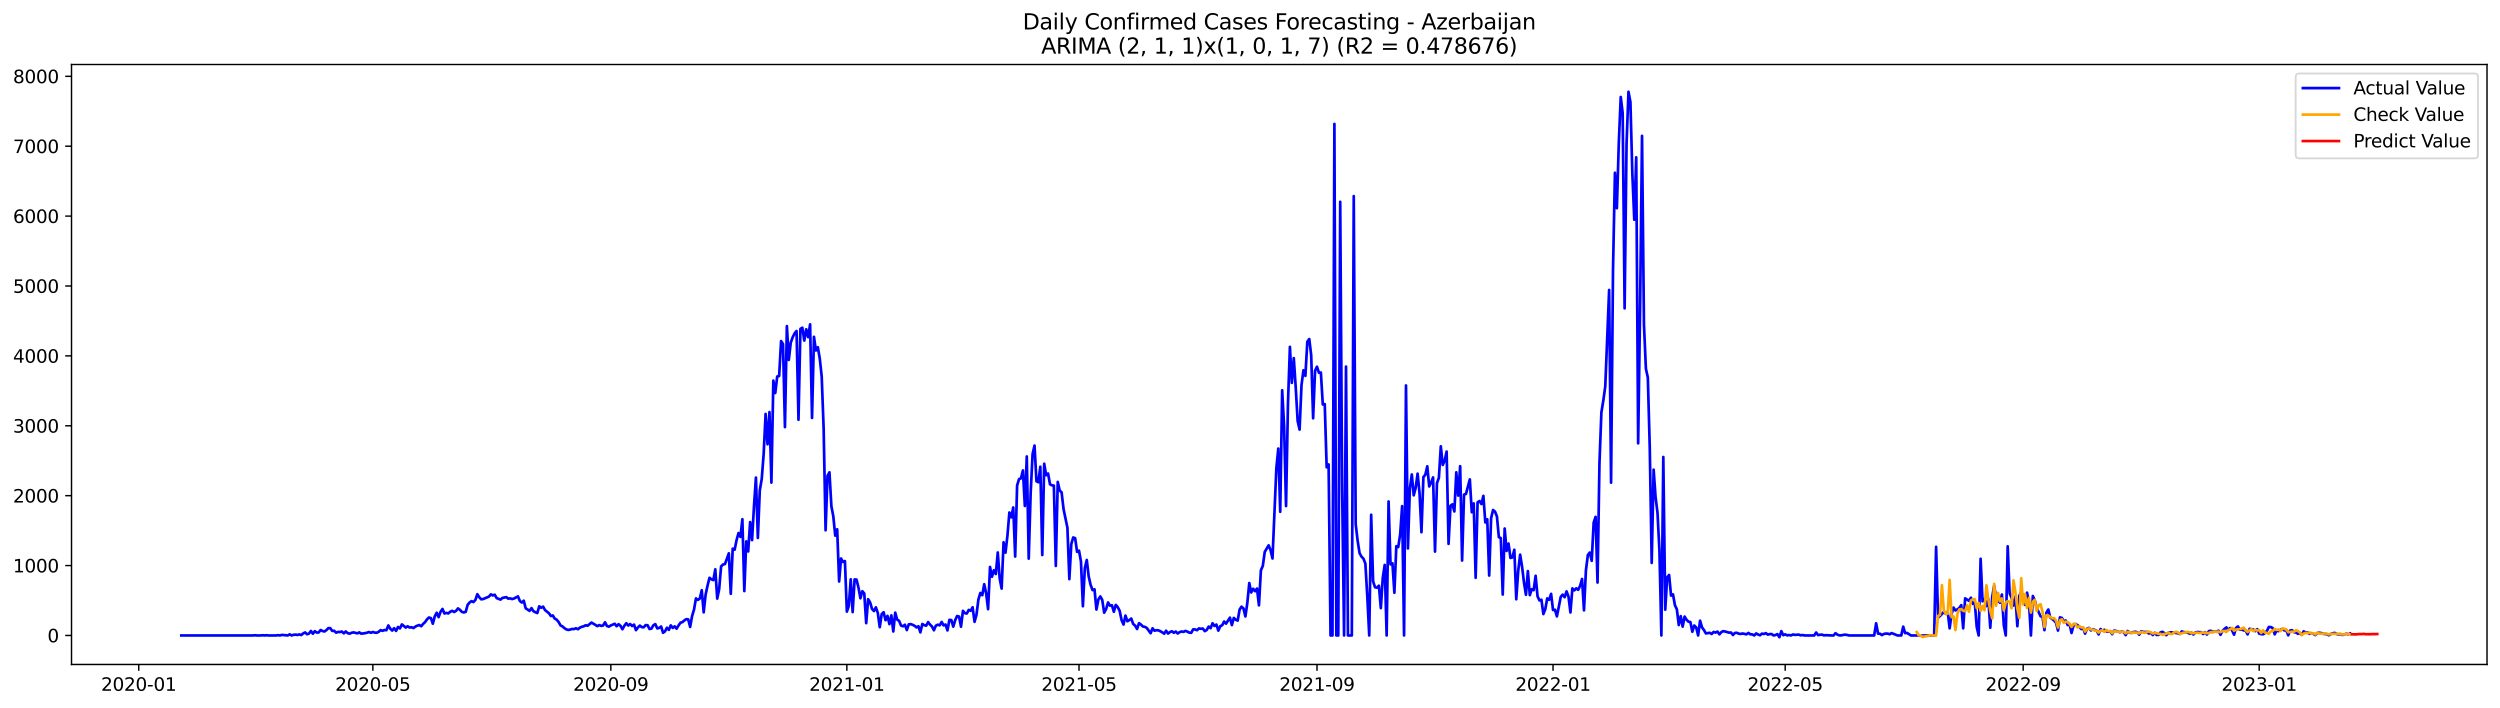 <?xml version="1.0" encoding="utf-8" standalone="no"?>
<!DOCTYPE svg PUBLIC "-//W3C//DTD SVG 1.1//EN"
  "http://www.w3.org/Graphics/SVG/1.1/DTD/svg11.dtd">
<svg xmlns:xlink="http://www.w3.org/1999/xlink" width="1386.05pt" height="392.274pt" viewBox="0 0 1386.05 392.274" xmlns="http://www.w3.org/2000/svg" version="1.1">
 <defs>
  <style type="text/css">*{stroke-linejoin: round; stroke-linecap: butt}</style>
 </defs>
 <g id="figure_1">
  <g id="patch_1">
   <path d="M 0 392.274 
L 1386.05 392.274 
L 1386.05 0 
L 0 0 
z
" style="fill: #ffffff"/>
  </g>
  <g id="axes_1">
   <g id="patch_2">
    <path d="M 39.65 368.396 
L 1378.85 368.396 
L 1378.85 35.755 
L 39.65 35.755 
z
" style="fill: #ffffff"/>
   </g>
   <g id="matplotlib.axis_1">
    <g id="xtick_1">
     <g id="line2d_1">
      <defs>
       <path id="m4fa75f2d1b" d="M 0 0 
L 0 3.5 
" style="stroke: #000000; stroke-width: 0.8"/>
      </defs>
      <g>
       <use xlink:href="#m4fa75f2d1b" x="76.924" y="368.396" style="stroke: #000000; stroke-width: 0.8"/>
      </g>
     </g>
     <g id="text_1">
      <!-- 2020-01 -->
      <g transform="translate(56.033 382.994)scale(0.1 -0.1)">
       <defs>
        <path id="DejaVuSans-32" d="M 1228 531 
L 3431 531 
L 3431 0 
L 469 0 
L 469 531 
Q 828 903 1448 1529 
Q 2069 2156 2228 2338 
Q 2531 2678 2651 2914 
Q 2772 3150 2772 3378 
Q 2772 3750 2511 3984 
Q 2250 4219 1831 4219 
Q 1534 4219 1204 4116 
Q 875 4013 500 3803 
L 500 4441 
Q 881 4594 1212 4672 
Q 1544 4750 1819 4750 
Q 2544 4750 2975 4387 
Q 3406 4025 3406 3419 
Q 3406 3131 3298 2873 
Q 3191 2616 2906 2266 
Q 2828 2175 2409 1742 
Q 1991 1309 1228 531 
z
" transform="scale(0.016)"/>
        <path id="DejaVuSans-30" d="M 2034 4250 
Q 1547 4250 1301 3770 
Q 1056 3291 1056 2328 
Q 1056 1369 1301 889 
Q 1547 409 2034 409 
Q 2525 409 2770 889 
Q 3016 1369 3016 2328 
Q 3016 3291 2770 3770 
Q 2525 4250 2034 4250 
z
M 2034 4750 
Q 2819 4750 3233 4129 
Q 3647 3509 3647 2328 
Q 3647 1150 3233 529 
Q 2819 -91 2034 -91 
Q 1250 -91 836 529 
Q 422 1150 422 2328 
Q 422 3509 836 4129 
Q 1250 4750 2034 4750 
z
" transform="scale(0.016)"/>
        <path id="DejaVuSans-2d" d="M 313 2009 
L 1997 2009 
L 1997 1497 
L 313 1497 
L 313 2009 
z
" transform="scale(0.016)"/>
        <path id="DejaVuSans-31" d="M 794 531 
L 1825 531 
L 1825 4091 
L 703 3866 
L 703 4441 
L 1819 4666 
L 2450 4666 
L 2450 531 
L 3481 531 
L 3481 0 
L 794 0 
L 794 531 
z
" transform="scale(0.016)"/>
       </defs>
       <use xlink:href="#DejaVuSans-32"/>
       <use xlink:href="#DejaVuSans-30" x="63.623"/>
       <use xlink:href="#DejaVuSans-32" x="127.246"/>
       <use xlink:href="#DejaVuSans-30" x="190.869"/>
       <use xlink:href="#DejaVuSans-2d" x="254.492"/>
       <use xlink:href="#DejaVuSans-30" x="290.576"/>
       <use xlink:href="#DejaVuSans-31" x="354.199"/>
      </g>
     </g>
    </g>
    <g id="xtick_2">
     <g id="line2d_2">
      <g>
       <use xlink:href="#m4fa75f2d1b" x="206.715" y="368.396" style="stroke: #000000; stroke-width: 0.8"/>
      </g>
     </g>
     <g id="text_2">
      <!-- 2020-05 -->
      <g transform="translate(185.823 382.994)scale(0.1 -0.1)">
       <defs>
        <path id="DejaVuSans-35" d="M 691 4666 
L 3169 4666 
L 3169 4134 
L 1269 4134 
L 1269 2991 
Q 1406 3038 1543 3061 
Q 1681 3084 1819 3084 
Q 2600 3084 3056 2656 
Q 3513 2228 3513 1497 
Q 3513 744 3044 326 
Q 2575 -91 1722 -91 
Q 1428 -91 1123 -41 
Q 819 9 494 109 
L 494 744 
Q 775 591 1075 516 
Q 1375 441 1709 441 
Q 2250 441 2565 725 
Q 2881 1009 2881 1497 
Q 2881 1984 2565 2268 
Q 2250 2553 1709 2553 
Q 1456 2553 1204 2497 
Q 953 2441 691 2322 
L 691 4666 
z
" transform="scale(0.016)"/>
       </defs>
       <use xlink:href="#DejaVuSans-32"/>
       <use xlink:href="#DejaVuSans-30" x="63.623"/>
       <use xlink:href="#DejaVuSans-32" x="127.246"/>
       <use xlink:href="#DejaVuSans-30" x="190.869"/>
       <use xlink:href="#DejaVuSans-2d" x="254.492"/>
       <use xlink:href="#DejaVuSans-30" x="290.576"/>
       <use xlink:href="#DejaVuSans-35" x="354.199"/>
      </g>
     </g>
    </g>
    <g id="xtick_3">
     <g id="line2d_3">
      <g>
       <use xlink:href="#m4fa75f2d1b" x="338.65" y="368.396" style="stroke: #000000; stroke-width: 0.8"/>
      </g>
     </g>
     <g id="text_3">
      <!-- 2020-09 -->
      <g transform="translate(317.759 382.994)scale(0.1 -0.1)">
       <defs>
        <path id="DejaVuSans-39" d="M 703 97 
L 703 672 
Q 941 559 1184 500 
Q 1428 441 1663 441 
Q 2288 441 2617 861 
Q 2947 1281 2994 2138 
Q 2813 1869 2534 1725 
Q 2256 1581 1919 1581 
Q 1219 1581 811 2004 
Q 403 2428 403 3163 
Q 403 3881 828 4315 
Q 1253 4750 1959 4750 
Q 2769 4750 3195 4129 
Q 3622 3509 3622 2328 
Q 3622 1225 3098 567 
Q 2575 -91 1691 -91 
Q 1453 -91 1209 -44 
Q 966 3 703 97 
z
M 1959 2075 
Q 2384 2075 2632 2365 
Q 2881 2656 2881 3163 
Q 2881 3666 2632 3958 
Q 2384 4250 1959 4250 
Q 1534 4250 1286 3958 
Q 1038 3666 1038 3163 
Q 1038 2656 1286 2365 
Q 1534 2075 1959 2075 
z
" transform="scale(0.016)"/>
       </defs>
       <use xlink:href="#DejaVuSans-32"/>
       <use xlink:href="#DejaVuSans-30" x="63.623"/>
       <use xlink:href="#DejaVuSans-32" x="127.246"/>
       <use xlink:href="#DejaVuSans-30" x="190.869"/>
       <use xlink:href="#DejaVuSans-2d" x="254.492"/>
       <use xlink:href="#DejaVuSans-30" x="290.576"/>
       <use xlink:href="#DejaVuSans-39" x="354.199"/>
      </g>
     </g>
    </g>
    <g id="xtick_4">
     <g id="line2d_4">
      <g>
       <use xlink:href="#m4fa75f2d1b" x="469.513" y="368.396" style="stroke: #000000; stroke-width: 0.8"/>
      </g>
     </g>
     <g id="text_4">
      <!-- 2021-01 -->
      <g transform="translate(448.622 382.994)scale(0.1 -0.1)">
       <use xlink:href="#DejaVuSans-32"/>
       <use xlink:href="#DejaVuSans-30" x="63.623"/>
       <use xlink:href="#DejaVuSans-32" x="127.246"/>
       <use xlink:href="#DejaVuSans-31" x="190.869"/>
       <use xlink:href="#DejaVuSans-2d" x="254.492"/>
       <use xlink:href="#DejaVuSans-30" x="290.576"/>
       <use xlink:href="#DejaVuSans-31" x="354.199"/>
      </g>
     </g>
    </g>
    <g id="xtick_5">
     <g id="line2d_5">
      <g>
       <use xlink:href="#m4fa75f2d1b" x="598.231" y="368.396" style="stroke: #000000; stroke-width: 0.8"/>
      </g>
     </g>
     <g id="text_5">
      <!-- 2021-05 -->
      <g transform="translate(577.34 382.994)scale(0.1 -0.1)">
       <use xlink:href="#DejaVuSans-32"/>
       <use xlink:href="#DejaVuSans-30" x="63.623"/>
       <use xlink:href="#DejaVuSans-32" x="127.246"/>
       <use xlink:href="#DejaVuSans-31" x="190.869"/>
       <use xlink:href="#DejaVuSans-2d" x="254.492"/>
       <use xlink:href="#DejaVuSans-30" x="290.576"/>
       <use xlink:href="#DejaVuSans-35" x="354.199"/>
      </g>
     </g>
    </g>
    <g id="xtick_6">
     <g id="line2d_6">
      <g>
       <use xlink:href="#m4fa75f2d1b" x="730.167" y="368.396" style="stroke: #000000; stroke-width: 0.8"/>
      </g>
     </g>
     <g id="text_6">
      <!-- 2021-09 -->
      <g transform="translate(709.275 382.994)scale(0.1 -0.1)">
       <use xlink:href="#DejaVuSans-32"/>
       <use xlink:href="#DejaVuSans-30" x="63.623"/>
       <use xlink:href="#DejaVuSans-32" x="127.246"/>
       <use xlink:href="#DejaVuSans-31" x="190.869"/>
       <use xlink:href="#DejaVuSans-2d" x="254.492"/>
       <use xlink:href="#DejaVuSans-30" x="290.576"/>
       <use xlink:href="#DejaVuSans-39" x="354.199"/>
      </g>
     </g>
    </g>
    <g id="xtick_7">
     <g id="line2d_7">
      <g>
       <use xlink:href="#m4fa75f2d1b" x="861.03" y="368.396" style="stroke: #000000; stroke-width: 0.8"/>
      </g>
     </g>
     <g id="text_7">
      <!-- 2022-01 -->
      <g transform="translate(840.138 382.994)scale(0.1 -0.1)">
       <use xlink:href="#DejaVuSans-32"/>
       <use xlink:href="#DejaVuSans-30" x="63.623"/>
       <use xlink:href="#DejaVuSans-32" x="127.246"/>
       <use xlink:href="#DejaVuSans-32" x="190.869"/>
       <use xlink:href="#DejaVuSans-2d" x="254.492"/>
       <use xlink:href="#DejaVuSans-30" x="290.576"/>
       <use xlink:href="#DejaVuSans-31" x="354.199"/>
      </g>
     </g>
    </g>
    <g id="xtick_8">
     <g id="line2d_8">
      <g>
       <use xlink:href="#m4fa75f2d1b" x="989.747" y="368.396" style="stroke: #000000; stroke-width: 0.8"/>
      </g>
     </g>
     <g id="text_8">
      <!-- 2022-05 -->
      <g transform="translate(968.856 382.994)scale(0.1 -0.1)">
       <use xlink:href="#DejaVuSans-32"/>
       <use xlink:href="#DejaVuSans-30" x="63.623"/>
       <use xlink:href="#DejaVuSans-32" x="127.246"/>
       <use xlink:href="#DejaVuSans-32" x="190.869"/>
       <use xlink:href="#DejaVuSans-2d" x="254.492"/>
       <use xlink:href="#DejaVuSans-30" x="290.576"/>
       <use xlink:href="#DejaVuSans-35" x="354.199"/>
      </g>
     </g>
    </g>
    <g id="xtick_9">
     <g id="line2d_9">
      <g>
       <use xlink:href="#m4fa75f2d1b" x="1121.683" y="368.396" style="stroke: #000000; stroke-width: 0.8"/>
      </g>
     </g>
     <g id="text_9">
      <!-- 2022-09 -->
      <g transform="translate(1100.791 382.994)scale(0.1 -0.1)">
       <use xlink:href="#DejaVuSans-32"/>
       <use xlink:href="#DejaVuSans-30" x="63.623"/>
       <use xlink:href="#DejaVuSans-32" x="127.246"/>
       <use xlink:href="#DejaVuSans-32" x="190.869"/>
       <use xlink:href="#DejaVuSans-2d" x="254.492"/>
       <use xlink:href="#DejaVuSans-30" x="290.576"/>
       <use xlink:href="#DejaVuSans-39" x="354.199"/>
      </g>
     </g>
    </g>
    <g id="xtick_10">
     <g id="line2d_10">
      <g>
       <use xlink:href="#m4fa75f2d1b" x="1252.546" y="368.396" style="stroke: #000000; stroke-width: 0.8"/>
      </g>
     </g>
     <g id="text_10">
      <!-- 2023-01 -->
      <g transform="translate(1231.654 382.994)scale(0.1 -0.1)">
       <defs>
        <path id="DejaVuSans-33" d="M 2597 2516 
Q 3050 2419 3304 2112 
Q 3559 1806 3559 1356 
Q 3559 666 3084 287 
Q 2609 -91 1734 -91 
Q 1441 -91 1130 -33 
Q 819 25 488 141 
L 488 750 
Q 750 597 1062 519 
Q 1375 441 1716 441 
Q 2309 441 2620 675 
Q 2931 909 2931 1356 
Q 2931 1769 2642 2001 
Q 2353 2234 1838 2234 
L 1294 2234 
L 1294 2753 
L 1863 2753 
Q 2328 2753 2575 2939 
Q 2822 3125 2822 3475 
Q 2822 3834 2567 4026 
Q 2313 4219 1838 4219 
Q 1578 4219 1281 4162 
Q 984 4106 628 3988 
L 628 4550 
Q 988 4650 1302 4700 
Q 1616 4750 1894 4750 
Q 2613 4750 3031 4423 
Q 3450 4097 3450 3541 
Q 3450 3153 3228 2886 
Q 3006 2619 2597 2516 
z
" transform="scale(0.016)"/>
       </defs>
       <use xlink:href="#DejaVuSans-32"/>
       <use xlink:href="#DejaVuSans-30" x="63.623"/>
       <use xlink:href="#DejaVuSans-32" x="127.246"/>
       <use xlink:href="#DejaVuSans-33" x="190.869"/>
       <use xlink:href="#DejaVuSans-2d" x="254.492"/>
       <use xlink:href="#DejaVuSans-30" x="290.576"/>
       <use xlink:href="#DejaVuSans-31" x="354.199"/>
      </g>
     </g>
    </g>
   </g>
   <g id="matplotlib.axis_2">
    <g id="ytick_1">
     <g id="line2d_11">
      <defs>
       <path id="m859b5cfe34" d="M 0 0 
L -3.5 0 
" style="stroke: #000000; stroke-width: 0.8"/>
      </defs>
      <g>
       <use xlink:href="#m859b5cfe34" x="39.65" y="352.307" style="stroke: #000000; stroke-width: 0.8"/>
      </g>
     </g>
     <g id="text_11">
      <!-- 0 -->
      <g transform="translate(26.288 356.106)scale(0.1 -0.1)">
       <use xlink:href="#DejaVuSans-30"/>
      </g>
     </g>
    </g>
    <g id="ytick_2">
     <g id="line2d_12">
      <g>
       <use xlink:href="#m859b5cfe34" x="39.65" y="313.557" style="stroke: #000000; stroke-width: 0.8"/>
      </g>
     </g>
     <g id="text_12">
      <!-- 1000 -->
      <g transform="translate(7.2 317.357)scale(0.1 -0.1)">
       <use xlink:href="#DejaVuSans-31"/>
       <use xlink:href="#DejaVuSans-30" x="63.623"/>
       <use xlink:href="#DejaVuSans-30" x="127.246"/>
       <use xlink:href="#DejaVuSans-30" x="190.869"/>
      </g>
     </g>
    </g>
    <g id="ytick_3">
     <g id="line2d_13">
      <g>
       <use xlink:href="#m859b5cfe34" x="39.65" y="274.808" style="stroke: #000000; stroke-width: 0.8"/>
      </g>
     </g>
     <g id="text_13">
      <!-- 2000 -->
      <g transform="translate(7.2 278.607)scale(0.1 -0.1)">
       <use xlink:href="#DejaVuSans-32"/>
       <use xlink:href="#DejaVuSans-30" x="63.623"/>
       <use xlink:href="#DejaVuSans-30" x="127.246"/>
       <use xlink:href="#DejaVuSans-30" x="190.869"/>
      </g>
     </g>
    </g>
    <g id="ytick_4">
     <g id="line2d_14">
      <g>
       <use xlink:href="#m859b5cfe34" x="39.65" y="236.059" style="stroke: #000000; stroke-width: 0.8"/>
      </g>
     </g>
     <g id="text_14">
      <!-- 3000 -->
      <g transform="translate(7.2 239.858)scale(0.1 -0.1)">
       <use xlink:href="#DejaVuSans-33"/>
       <use xlink:href="#DejaVuSans-30" x="63.623"/>
       <use xlink:href="#DejaVuSans-30" x="127.246"/>
       <use xlink:href="#DejaVuSans-30" x="190.869"/>
      </g>
     </g>
    </g>
    <g id="ytick_5">
     <g id="line2d_15">
      <g>
       <use xlink:href="#m859b5cfe34" x="39.65" y="197.309" style="stroke: #000000; stroke-width: 0.8"/>
      </g>
     </g>
     <g id="text_15">
      <!-- 4000 -->
      <g transform="translate(7.2 201.109)scale(0.1 -0.1)">
       <defs>
        <path id="DejaVuSans-34" d="M 2419 4116 
L 825 1625 
L 2419 1625 
L 2419 4116 
z
M 2253 4666 
L 3047 4666 
L 3047 1625 
L 3713 1625 
L 3713 1100 
L 3047 1100 
L 3047 0 
L 2419 0 
L 2419 1100 
L 313 1100 
L 313 1709 
L 2253 4666 
z
" transform="scale(0.016)"/>
       </defs>
       <use xlink:href="#DejaVuSans-34"/>
       <use xlink:href="#DejaVuSans-30" x="63.623"/>
       <use xlink:href="#DejaVuSans-30" x="127.246"/>
       <use xlink:href="#DejaVuSans-30" x="190.869"/>
      </g>
     </g>
    </g>
    <g id="ytick_6">
     <g id="line2d_16">
      <g>
       <use xlink:href="#m859b5cfe34" x="39.65" y="158.56" style="stroke: #000000; stroke-width: 0.8"/>
      </g>
     </g>
     <g id="text_16">
      <!-- 5000 -->
      <g transform="translate(7.2 162.359)scale(0.1 -0.1)">
       <use xlink:href="#DejaVuSans-35"/>
       <use xlink:href="#DejaVuSans-30" x="63.623"/>
       <use xlink:href="#DejaVuSans-30" x="127.246"/>
       <use xlink:href="#DejaVuSans-30" x="190.869"/>
      </g>
     </g>
    </g>
    <g id="ytick_7">
     <g id="line2d_17">
      <g>
       <use xlink:href="#m859b5cfe34" x="39.65" y="119.811" style="stroke: #000000; stroke-width: 0.8"/>
      </g>
     </g>
     <g id="text_17">
      <!-- 6000 -->
      <g transform="translate(7.2 123.61)scale(0.1 -0.1)">
       <defs>
        <path id="DejaVuSans-36" d="M 2113 2584 
Q 1688 2584 1439 2293 
Q 1191 2003 1191 1497 
Q 1191 994 1439 701 
Q 1688 409 2113 409 
Q 2538 409 2786 701 
Q 3034 994 3034 1497 
Q 3034 2003 2786 2293 
Q 2538 2584 2113 2584 
z
M 3366 4563 
L 3366 3988 
Q 3128 4100 2886 4159 
Q 2644 4219 2406 4219 
Q 1781 4219 1451 3797 
Q 1122 3375 1075 2522 
Q 1259 2794 1537 2939 
Q 1816 3084 2150 3084 
Q 2853 3084 3261 2657 
Q 3669 2231 3669 1497 
Q 3669 778 3244 343 
Q 2819 -91 2113 -91 
Q 1303 -91 875 529 
Q 447 1150 447 2328 
Q 447 3434 972 4092 
Q 1497 4750 2381 4750 
Q 2619 4750 2861 4703 
Q 3103 4656 3366 4563 
z
" transform="scale(0.016)"/>
       </defs>
       <use xlink:href="#DejaVuSans-36"/>
       <use xlink:href="#DejaVuSans-30" x="63.623"/>
       <use xlink:href="#DejaVuSans-30" x="127.246"/>
       <use xlink:href="#DejaVuSans-30" x="190.869"/>
      </g>
     </g>
    </g>
    <g id="ytick_8">
     <g id="line2d_18">
      <g>
       <use xlink:href="#m859b5cfe34" x="39.65" y="81.061" style="stroke: #000000; stroke-width: 0.8"/>
      </g>
     </g>
     <g id="text_18">
      <!-- 7000 -->
      <g transform="translate(7.2 84.86)scale(0.1 -0.1)">
       <defs>
        <path id="DejaVuSans-37" d="M 525 4666 
L 3525 4666 
L 3525 4397 
L 1831 0 
L 1172 0 
L 2766 4134 
L 525 4134 
L 525 4666 
z
" transform="scale(0.016)"/>
       </defs>
       <use xlink:href="#DejaVuSans-37"/>
       <use xlink:href="#DejaVuSans-30" x="63.623"/>
       <use xlink:href="#DejaVuSans-30" x="127.246"/>
       <use xlink:href="#DejaVuSans-30" x="190.869"/>
      </g>
     </g>
    </g>
    <g id="ytick_9">
     <g id="line2d_19">
      <g>
       <use xlink:href="#m859b5cfe34" x="39.65" y="42.312" style="stroke: #000000; stroke-width: 0.8"/>
      </g>
     </g>
     <g id="text_19">
      <!-- 8000 -->
      <g transform="translate(7.2 46.111)scale(0.1 -0.1)">
       <defs>
        <path id="DejaVuSans-38" d="M 2034 2216 
Q 1584 2216 1326 1975 
Q 1069 1734 1069 1313 
Q 1069 891 1326 650 
Q 1584 409 2034 409 
Q 2484 409 2743 651 
Q 3003 894 3003 1313 
Q 3003 1734 2745 1975 
Q 2488 2216 2034 2216 
z
M 1403 2484 
Q 997 2584 770 2862 
Q 544 3141 544 3541 
Q 544 4100 942 4425 
Q 1341 4750 2034 4750 
Q 2731 4750 3128 4425 
Q 3525 4100 3525 3541 
Q 3525 3141 3298 2862 
Q 3072 2584 2669 2484 
Q 3125 2378 3379 2068 
Q 3634 1759 3634 1313 
Q 3634 634 3220 271 
Q 2806 -91 2034 -91 
Q 1263 -91 848 271 
Q 434 634 434 1313 
Q 434 1759 690 2068 
Q 947 2378 1403 2484 
z
M 1172 3481 
Q 1172 3119 1398 2916 
Q 1625 2713 2034 2713 
Q 2441 2713 2670 2916 
Q 2900 3119 2900 3481 
Q 2900 3844 2670 4047 
Q 2441 4250 2034 4250 
Q 1625 4250 1398 4047 
Q 1172 3844 1172 3481 
z
" transform="scale(0.016)"/>
       </defs>
       <use xlink:href="#DejaVuSans-38"/>
       <use xlink:href="#DejaVuSans-30" x="63.623"/>
       <use xlink:href="#DejaVuSans-30" x="127.246"/>
       <use xlink:href="#DejaVuSans-30" x="190.869"/>
      </g>
     </g>
    </g>
   </g>
   <g id="line2d_20">
    <path d="M 100.523 352.307 
L 140.211 352.307 
L 141.283 352.191 
L 142.356 352.307 
L 144.501 352.307 
L 145.574 352.191 
L 146.647 352.307 
L 147.719 352.191 
L 148.792 352.307 
L 153.082 352.307 
L 154.155 352.152 
L 155.228 352.307 
L 156.3 351.997 
L 159.518 352.307 
L 160.591 351.687 
L 161.664 352.307 
L 162.736 351.958 
L 163.809 351.842 
L 164.882 352.036 
L 165.954 351.726 
L 167.027 352.074 
L 168.099 351.183 
L 169.172 350.641 
L 170.245 351.648 
L 171.317 351.261 
L 172.39 349.827 
L 173.463 351.338 
L 174.535 349.943 
L 175.608 350.718 
L 176.681 350.641 
L 177.753 349.284 
L 178.826 349.866 
L 179.899 350.098 
L 180.971 349.362 
L 182.044 348.238 
L 183.117 348.277 
L 184.189 349.788 
L 185.262 349.711 
L 186.335 350.757 
L 187.407 350.369 
L 188.48 350.408 
L 189.552 350.137 
L 190.625 351.144 
L 191.698 350.098 
L 192.77 351.028 
L 193.843 351.338 
L 194.916 350.834 
L 195.988 350.602 
L 198.134 351.144 
L 199.206 350.602 
L 200.279 351.338 
L 202.424 351.028 
L 203.497 350.796 
L 204.57 350.408 
L 205.642 350.834 
L 206.715 350.369 
L 207.787 350.757 
L 208.86 350.834 
L 209.933 350.292 
L 211.005 349.362 
L 212.078 349.711 
L 213.151 349.323 
L 214.223 349.401 
L 215.296 346.766 
L 216.369 348.548 
L 217.441 349.594 
L 218.514 348.277 
L 219.587 349.788 
L 220.659 347.618 
L 221.732 348.393 
L 222.805 346.184 
L 224.95 347.928 
L 226.022 347.231 
L 227.095 347.928 
L 228.168 347.734 
L 229.24 348.199 
L 230.313 347.386 
L 231.386 346.882 
L 232.458 346.533 
L 233.531 347.192 
L 234.604 345.913 
L 235.676 344.906 
L 236.749 343.394 
L 237.822 342.348 
L 238.894 342.697 
L 239.967 345.797 
L 241.04 341.728 
L 242.112 339.713 
L 243.185 342.154 
L 244.257 339.209 
L 245.33 337.621 
L 246.403 340.139 
L 247.475 339.791 
L 248.548 340.101 
L 249.621 339.171 
L 250.693 338.667 
L 251.766 339.287 
L 252.839 338.667 
L 253.911 337.311 
L 254.984 338.086 
L 256.057 339.209 
L 257.129 339.558 
L 258.202 339.209 
L 259.275 335.335 
L 260.347 334.056 
L 261.42 333.281 
L 262.492 333.785 
L 263.565 332.622 
L 264.638 329.445 
L 265.71 331.111 
L 266.783 332.273 
L 267.856 332.118 
L 270.001 331.227 
L 271.074 330.762 
L 272.146 329.522 
L 273.219 330.142 
L 274.292 329.716 
L 275.364 331.615 
L 277.51 332.428 
L 278.582 331.498 
L 280.727 331.072 
L 281.8 331.925 
L 282.873 331.731 
L 283.945 332.157 
L 285.018 331.808 
L 287.163 330.646 
L 288.236 333.203 
L 289.309 334.056 
L 290.381 333.048 
L 291.454 337.272 
L 293.599 338.667 
L 294.672 337.156 
L 295.745 338.861 
L 296.817 339.442 
L 297.89 339.868 
L 298.962 336.148 
L 300.035 336.962 
L 301.108 336.342 
L 302.18 338.241 
L 304.326 339.984 
L 305.398 341.496 
L 306.471 341.224 
L 307.544 342.968 
L 308.616 343.549 
L 309.689 344.828 
L 310.762 346.727 
L 311.834 347.308 
L 312.907 348.238 
L 313.98 348.936 
L 315.052 349.246 
L 316.125 349.052 
L 317.197 348.703 
L 318.27 348.781 
L 319.343 348.316 
L 320.415 348.858 
L 321.488 347.967 
L 322.561 347.502 
L 323.633 347.231 
L 324.706 346.649 
L 325.779 346.921 
L 327.924 345.177 
L 330.069 346.417 
L 331.142 347.153 
L 332.215 346.572 
L 333.287 346.998 
L 334.36 346.804 
L 335.432 345.022 
L 336.505 347.076 
L 337.578 347.424 
L 338.65 346.766 
L 340.796 345.836 
L 341.868 347.192 
L 342.941 346.068 
L 344.014 346.998 
L 345.086 348.858 
L 346.159 346.921 
L 347.232 345.526 
L 348.304 346.804 
L 349.377 345.991 
L 350.45 347.076 
L 351.522 346.301 
L 352.595 349.362 
L 353.667 347.889 
L 354.74 346.843 
L 355.813 347.696 
L 356.885 347.773 
L 357.958 346.572 
L 359.031 346.649 
L 360.103 348.742 
L 361.176 348.509 
L 362.249 346.649 
L 363.321 346.029 
L 364.394 348.393 
L 365.467 348.122 
L 366.539 347.347 
L 367.612 350.834 
L 368.685 350.059 
L 369.757 348.044 
L 370.83 349.207 
L 371.902 346.727 
L 372.975 348.122 
L 374.048 347.269 
L 375.12 348.548 
L 376.193 346.766 
L 377.266 345.254 
L 378.338 344.906 
L 379.411 343.976 
L 380.484 343.278 
L 381.556 343.394 
L 382.629 347.579 
L 383.702 341.573 
L 384.774 338.008 
L 385.847 331.77 
L 386.92 332.583 
L 387.992 331.847 
L 389.065 327.236 
L 390.137 339.481 
L 391.21 329.677 
L 392.283 324.64 
L 393.355 320.339 
L 394.428 321.191 
L 395.501 321.617 
L 396.573 315.65 
L 397.646 331.886 
L 398.719 326.616 
L 399.791 314.022 
L 400.864 312.976 
L 401.937 312.705 
L 404.082 306.776 
L 405.155 329.212 
L 406.227 304.18 
L 407.3 304.761 
L 408.372 299.453 
L 409.445 295.539 
L 410.518 297.67 
L 411.59 287.867 
L 412.663 327.701 
L 413.736 300.15 
L 414.808 305.73 
L 415.881 289.455 
L 416.954 299.453 
L 418.026 280.659 
L 419.099 264.772 
L 420.172 298.251 
L 421.244 271.902 
L 422.317 265.547 
L 423.39 251.675 
L 424.462 229.51 
L 425.535 246.327 
L 426.607 228.464 
L 427.68 267.562 
L 428.753 211.027 
L 429.825 217.885 
L 430.898 208.74 
L 431.971 208.469 
L 433.043 189.094 
L 434.116 190.722 
L 435.189 236.795 
L 436.261 180.802 
L 437.334 199.557 
L 438.407 189.986 
L 439.479 186.963 
L 440.552 184.793 
L 441.625 183.515 
L 442.697 232.726 
L 443.77 182.313 
L 444.842 181.693 
L 445.915 188.823 
L 446.988 182.546 
L 448.06 186.925 
L 449.133 179.833 
L 450.206 231.719 
L 451.278 186.731 
L 452.351 194.326 
L 453.424 192.504 
L 454.496 198.782 
L 455.569 208.74 
L 456.642 237.57 
L 457.714 293.989 
L 458.787 263.803 
L 459.86 261.866 
L 460.932 280.62 
L 462.005 286.317 
L 463.077 296.973 
L 464.15 293.446 
L 465.223 322.392 
L 466.295 309.644 
L 467.368 311.542 
L 468.441 311.077 
L 469.513 339.093 
L 470.586 335.993 
L 471.659 321.191 
L 472.731 339.364 
L 473.804 321.23 
L 474.877 321.346 
L 475.949 325.763 
L 477.022 331.692 
L 478.095 327.778 
L 479.167 329.018 
L 480.24 345.487 
L 481.312 332.196 
L 482.385 333.94 
L 483.458 337.582 
L 484.53 338.783 
L 485.603 336.73 
L 486.676 339.829 
L 487.748 347.734 
L 488.821 340.488 
L 489.894 339.442 
L 490.966 343.859 
L 492.039 341.457 
L 493.112 346.029 
L 494.184 341.186 
L 495.257 350.098 
L 496.33 339.674 
L 497.402 343.549 
L 498.475 344.208 
L 499.547 346.804 
L 500.62 347.231 
L 501.693 346.378 
L 502.765 349.323 
L 503.838 346.146 
L 504.911 346.029 
L 505.983 346.417 
L 507.056 346.959 
L 508.129 347.851 
L 509.201 347.192 
L 510.274 350.602 
L 511.347 345.952 
L 512.419 346.611 
L 513.492 346.882 
L 514.565 344.906 
L 515.637 346.301 
L 516.71 347.347 
L 517.782 349.439 
L 518.855 346.882 
L 519.928 346.339 
L 521 346.688 
L 522.073 344.828 
L 523.146 346.727 
L 524.218 346.262 
L 525.291 349.517 
L 526.364 343.666 
L 527.436 343.782 
L 528.509 347.424 
L 529.582 343.821 
L 530.654 341.534 
L 531.727 341.844 
L 532.8 347.463 
L 533.872 338.667 
L 534.945 339.946 
L 536.017 340.139 
L 537.09 338.163 
L 538.163 338.628 
L 539.235 336.691 
L 540.308 344.751 
L 541.381 340.798 
L 542.453 332.351 
L 543.526 328.747 
L 544.599 329.987 
L 545.671 323.903 
L 546.744 328.941 
L 547.817 337.737 
L 548.889 314.332 
L 549.962 319.757 
L 551.035 316.154 
L 552.107 318.246 
L 553.18 306.311 
L 554.252 320.765 
L 555.325 326.345 
L 556.398 300.654 
L 557.47 306.389 
L 558.543 296.934 
L 559.616 284.147 
L 560.688 286.82 
L 561.761 281.357 
L 562.834 308.559 
L 563.906 269.151 
L 564.979 265.624 
L 566.052 265.198 
L 567.124 260.82 
L 568.197 280.543 
L 569.27 253.07 
L 570.342 309.721 
L 571.415 273.452 
L 572.487 251.752 
L 573.56 247.025 
L 574.633 266.826 
L 575.705 267.368 
L 576.778 258.766 
L 577.851 307.706 
L 578.923 257.1 
L 579.996 263.454 
L 581.069 262.525 
L 582.141 268.492 
L 583.214 269.073 
L 584.287 269.228 
L 585.359 313.751 
L 586.432 267.174 
L 587.505 271.902 
L 588.577 272.987 
L 589.65 282.209 
L 591.795 292.594 
L 592.868 321.075 
L 593.94 301.661 
L 595.013 297.98 
L 596.086 298.368 
L 597.158 305.963 
L 598.231 305.304 
L 599.304 311.31 
L 600.376 336.11 
L 601.449 314.991 
L 602.522 310.457 
L 603.594 319.602 
L 604.667 324.33 
L 605.74 327.158 
L 606.812 326.732 
L 607.885 337.931 
L 608.957 332.39 
L 610.03 330.685 
L 611.103 332.583 
L 612.175 339.674 
L 613.248 337.698 
L 614.321 334.017 
L 615.393 335.8 
L 616.466 335.567 
L 617.539 339.171 
L 618.611 335.373 
L 619.684 336.575 
L 620.757 338.667 
L 621.829 343.821 
L 622.902 346.262 
L 623.975 341.302 
L 625.047 344.441 
L 626.12 343.782 
L 627.192 342.929 
L 628.265 345.952 
L 629.338 346.843 
L 630.41 348.742 
L 631.483 345.487 
L 632.556 346.262 
L 633.628 347.347 
L 634.701 347.541 
L 635.774 348.122 
L 637.919 351.067 
L 638.992 348.354 
L 640.064 349.672 
L 641.137 349.401 
L 642.21 349.478 
L 643.282 349.943 
L 644.355 350.563 
L 645.427 351.338 
L 646.5 349.672 
L 647.573 351.261 
L 648.645 350.447 
L 649.718 349.982 
L 650.791 350.834 
L 651.863 350.137 
L 652.936 351.222 
L 654.009 350.486 
L 655.081 350.098 
L 656.154 350.331 
L 657.227 349.788 
L 658.299 350.176 
L 659.372 350.757 
L 660.445 350.834 
L 661.517 348.936 
L 662.59 348.974 
L 663.662 349.401 
L 664.735 348.393 
L 665.808 348.626 
L 666.88 348.471 
L 667.953 349.904 
L 669.026 349.284 
L 670.098 347.386 
L 671.171 348.277 
L 672.244 345.564 
L 673.316 347.037 
L 674.389 346.262 
L 675.462 349.633 
L 676.534 347.153 
L 677.607 346.649 
L 678.68 344.596 
L 679.752 345.758 
L 681.897 342.426 
L 682.97 346.572 
L 684.043 342.581 
L 685.115 343.588 
L 686.188 344.092 
L 687.261 337.931 
L 688.333 336.342 
L 689.406 337.35 
L 690.479 341.767 
L 691.551 334.172 
L 692.624 323.245 
L 693.697 328.476 
L 694.769 326.422 
L 695.842 327.778 
L 696.915 326.306 
L 697.987 335.606 
L 699.06 316.231 
L 700.132 313.712 
L 701.205 305.963 
L 703.35 302.359 
L 704.423 305.033 
L 705.496 309.644 
L 707.641 259.463 
L 708.714 248.691 
L 709.786 283.759 
L 710.859 216.374 
L 711.932 236.33 
L 713.004 280.582 
L 714.077 223.581 
L 715.15 192.311 
L 716.222 212.267 
L 717.295 198.549 
L 718.368 214.708 
L 719.44 233.385 
L 720.513 238.19 
L 721.585 213.468 
L 722.658 205.292 
L 723.731 208.392 
L 724.803 189.443 
L 725.876 187.971 
L 726.949 196.922 
L 728.021 231.913 
L 729.094 205.524 
L 730.167 203.315 
L 731.239 206.648 
L 732.312 206.532 
L 733.385 224.24 
L 734.457 224.046 
L 735.53 259.076 
L 736.603 257.487 
L 737.675 352.307 
L 738.748 352.307 
L 739.82 68.7 
L 740.893 352.307 
L 741.966 352.307 
L 743.038 111.867 
L 744.111 271.824 
L 745.184 352.307 
L 746.256 203.238 
L 747.329 352.307 
L 749.474 352.307 
L 750.547 108.728 
L 751.62 290.54 
L 752.692 299.763 
L 753.765 306.66 
L 754.838 308.597 
L 755.91 309.721 
L 756.983 312.434 
L 758.055 330.685 
L 759.128 352.307 
L 760.201 285.387 
L 761.273 322.315 
L 762.346 325.608 
L 763.419 325.802 
L 764.491 324.717 
L 765.564 337.156 
L 766.637 320.3 
L 767.709 313.209 
L 768.782 352.307 
L 769.855 278.024 
L 770.927 312.899 
L 772 312.317 
L 773.073 328.631 
L 774.145 302.824 
L 775.218 303.289 
L 776.29 296.198 
L 777.363 280.62 
L 778.436 352.307 
L 779.508 213.7 
L 780.581 304.064 
L 781.654 270.856 
L 782.726 263.067 
L 783.799 274.614 
L 784.872 270.468 
L 785.944 262.602 
L 787.017 273.413 
L 788.09 295.074 
L 789.162 264.501 
L 790.235 263.183 
L 791.308 258.533 
L 792.38 269.693 
L 793.453 267.484 
L 794.525 264.694 
L 795.598 305.808 
L 796.671 267.911 
L 797.743 264.888 
L 798.816 247.451 
L 799.889 257.758 
L 800.961 255.433 
L 802.034 250.357 
L 803.107 301.545 
L 804.179 280.427 
L 805.252 279.613 
L 806.325 283.565 
L 807.397 261.866 
L 808.47 274.769 
L 809.543 258.456 
L 810.615 310.767 
L 811.688 274.227 
L 812.76 273.839 
L 814.906 265.779 
L 815.978 283.992 
L 817.051 279.109 
L 818.124 320.339 
L 819.196 278.528 
L 820.269 277.753 
L 821.342 279.458 
L 822.414 274.924 
L 823.487 289.649 
L 824.56 287.905 
L 825.632 319.099 
L 826.705 287.285 
L 827.778 282.752 
L 828.85 283.643 
L 829.923 286.317 
L 830.995 297.825 
L 832.068 298.29 
L 833.141 329.638 
L 834.213 293.02 
L 835.286 305.42 
L 836.359 301.351 
L 837.431 309.334 
L 838.504 309.024 
L 839.577 304.8 
L 840.649 332.235 
L 841.722 316.58 
L 842.795 307.513 
L 843.867 314.177 
L 844.94 323.051 
L 846.013 329.755 
L 847.085 316.619 
L 848.158 329.948 
L 849.23 326.655 
L 850.303 327.197 
L 851.376 319.215 
L 852.448 330.646 
L 853.521 332.893 
L 854.594 332.506 
L 855.666 340.449 
L 856.739 337.737 
L 857.812 331.77 
L 858.884 332.545 
L 859.957 329.251 
L 861.03 338.202 
L 862.102 338.047 
L 863.175 341.728 
L 865.32 330.878 
L 866.393 329.677 
L 867.465 331.111 
L 868.538 327.895 
L 869.611 330.801 
L 870.683 339.558 
L 871.756 326.228 
L 872.829 327.313 
L 873.901 326.19 
L 874.974 327.003 
L 876.047 324.795 
L 877.119 320.997 
L 878.192 338.396 
L 879.265 316.27 
L 880.337 307.706 
L 881.41 306.35 
L 882.483 310.922 
L 883.555 289.765 
L 884.628 286.549 
L 885.7 322.974 
L 886.773 256.673 
L 887.846 228.619 
L 888.918 222.07 
L 889.991 214.204 
L 892.136 160.769 
L 893.209 267.601 
L 894.282 149.919 
L 895.354 95.786 
L 896.427 115.432 
L 897.5 79.124 
L 898.572 53.782 
L 899.645 62.694 
L 900.718 170.96 
L 901.79 79.821 
L 902.863 50.876 
L 903.935 56.572 
L 905.008 96.445 
L 906.081 121.826 
L 907.153 87.222 
L 908.226 245.785 
L 909.299 170.689 
L 910.371 75.326 
L 911.444 179.911 
L 912.517 204.4 
L 913.589 209.322 
L 914.662 248.265 
L 915.735 312.085 
L 916.807 260.393 
L 917.88 275.622 
L 918.953 284.302 
L 920.025 305.42 
L 921.098 352.307 
L 922.17 253.38 
L 923.243 338.008 
L 924.316 320.067 
L 925.388 318.789 
L 926.461 330.22 
L 927.534 329.522 
L 928.606 335.528 
L 929.679 337.815 
L 930.752 346.533 
L 931.824 341.612 
L 932.897 347.424 
L 933.97 341.844 
L 935.042 343.588 
L 936.115 344.673 
L 937.188 344.867 
L 938.26 350.253 
L 939.333 346.804 
L 940.405 347.851 
L 941.478 352.307 
L 942.551 344.131 
L 943.623 347.812 
L 944.696 349.284 
L 945.769 351.183 
L 947.914 350.834 
L 948.987 351.493 
L 950.059 350.369 
L 951.132 350.718 
L 952.205 350.176 
L 953.277 351.687 
L 954.35 350.447 
L 955.423 349.904 
L 956.495 350.137 
L 958.64 350.757 
L 959.713 350.679 
L 960.786 352.074 
L 961.858 350.912 
L 962.931 350.834 
L 964.004 351.338 
L 965.076 351.454 
L 966.149 351.222 
L 968.294 351.687 
L 969.367 350.912 
L 970.44 351.687 
L 971.512 351.726 
L 972.585 352.307 
L 973.658 351.183 
L 974.73 351.803 
L 975.803 352.191 
L 976.875 351.299 
L 977.948 351.493 
L 979.021 351.028 
L 980.093 351.842 
L 981.166 351.571 
L 982.239 351.532 
L 983.311 352.307 
L 984.384 352.074 
L 985.457 351.571 
L 986.529 353.276 
L 987.602 349.904 
L 988.675 352.152 
L 989.747 351.687 
L 990.82 352.268 
L 991.893 352.074 
L 992.965 352.307 
L 994.038 351.764 
L 995.11 351.997 
L 997.256 351.842 
L 998.328 352.229 
L 999.401 352.074 
L 1000.474 352.307 
L 1005.837 352.307 
L 1006.91 350.679 
L 1007.982 352.113 
L 1009.055 351.919 
L 1010.128 351.842 
L 1011.2 352.268 
L 1012.273 352.152 
L 1015.491 352.307 
L 1016.563 352.307 
L 1017.636 351.067 
L 1018.709 351.881 
L 1019.781 352.268 
L 1020.854 352.268 
L 1021.927 351.997 
L 1022.999 351.881 
L 1024.072 352.036 
L 1025.145 352.307 
L 1039.089 352.307 
L 1040.162 345.564 
L 1041.234 351.299 
L 1042.307 351.338 
L 1043.38 352.113 
L 1044.452 351.493 
L 1045.525 351.261 
L 1046.598 351.299 
L 1047.67 351.648 
L 1048.743 350.989 
L 1050.888 351.842 
L 1051.961 352.307 
L 1054.106 352.307 
L 1055.179 347.424 
L 1056.251 351.028 
L 1057.324 350.912 
L 1059.469 352.307 
L 1072.341 352.307 
L 1073.414 303.173 
L 1074.486 342.348 
L 1075.559 341.573 
L 1077.704 339.248 
L 1078.777 340.333 
L 1079.85 339.403 
L 1080.922 348.354 
L 1081.995 340.449 
L 1083.068 336.846 
L 1084.14 338.473 
L 1085.213 337.853 
L 1086.285 337.078 
L 1087.358 335.49 
L 1088.431 348.354 
L 1089.503 331.731 
L 1091.649 333.126 
L 1092.721 331.382 
L 1093.794 334.792 
L 1094.867 334.133 
L 1095.939 347.618 
L 1097.012 352.307 
L 1098.085 309.799 
L 1099.157 333.397 
L 1100.23 332.157 
L 1101.303 336.032 
L 1102.375 332.235 
L 1103.448 348.044 
L 1104.52 331.033 
L 1105.593 324.795 
L 1106.666 331.188 
L 1107.738 332.971 
L 1108.811 334.172 
L 1109.884 329.638 
L 1110.956 346.727 
L 1112.029 352.307 
L 1113.102 302.901 
L 1114.174 329.018 
L 1115.247 331.305 
L 1116.32 335.722 
L 1117.392 330.723 
L 1118.465 347.192 
L 1119.538 330.297 
L 1120.61 328.243 
L 1121.683 330.568 
L 1122.755 335.373 
L 1123.828 328.592 
L 1124.901 333.862 
L 1125.973 352.307 
L 1127.046 330.452 
L 1128.119 332.855 
L 1129.191 336.962 
L 1131.337 341.689 
L 1132.409 341.999 
L 1133.482 349.362 
L 1134.555 339.713 
L 1135.627 337.931 
L 1136.7 342.387 
L 1138.845 344.014 
L 1139.918 345.332 
L 1140.99 349.594 
L 1142.063 342.271 
L 1143.136 342.581 
L 1144.208 344.518 
L 1145.281 344.014 
L 1146.354 346.533 
L 1147.426 346.068 
L 1148.499 350.951 
L 1149.572 346.882 
L 1150.644 345.952 
L 1151.717 346.533 
L 1152.79 347.308 
L 1153.862 348.742 
L 1154.935 348.316 
L 1156.008 351.299 
L 1157.08 348.587 
L 1158.153 348.122 
L 1159.225 349.517 
L 1160.298 348.819 
L 1162.443 349.711 
L 1163.516 351.726 
L 1164.589 348.742 
L 1165.661 349.672 
L 1166.734 349.168 
L 1167.807 350.059 
L 1168.879 350.253 
L 1169.952 349.943 
L 1171.025 351.609 
L 1172.097 349.633 
L 1173.17 349.788 
L 1174.243 350.214 
L 1175.315 350.486 
L 1176.388 350.137 
L 1177.46 350.524 
L 1178.533 352.113 
L 1179.606 349.827 
L 1180.678 350.718 
L 1181.751 350.912 
L 1182.824 350.408 
L 1183.896 350.253 
L 1184.969 350.563 
L 1186.042 351.881 
L 1187.114 349.982 
L 1188.187 350.331 
L 1189.26 350.408 
L 1190.332 350.331 
L 1191.405 351.261 
L 1192.478 350.873 
L 1193.55 352.074 
L 1194.623 350.834 
L 1195.695 352.036 
L 1196.768 351.997 
L 1197.841 350.602 
L 1198.913 350.292 
L 1199.986 351.028 
L 1201.059 352.152 
L 1202.131 350.912 
L 1203.204 350.602 
L 1204.277 350.602 
L 1207.495 351.106 
L 1208.567 351.493 
L 1209.64 350.059 
L 1210.713 350.408 
L 1212.858 350.718 
L 1213.93 351.338 
L 1215.003 350.796 
L 1216.076 351.803 
L 1217.148 350.641 
L 1218.221 350.408 
L 1220.366 350.524 
L 1221.439 351.493 
L 1222.512 350.486 
L 1223.584 351.803 
L 1224.657 349.904 
L 1225.73 349.711 
L 1226.802 350.369 
L 1227.875 350.059 
L 1228.948 350.253 
L 1230.02 349.672 
L 1231.093 351.958 
L 1232.165 349.827 
L 1233.238 348.742 
L 1234.311 347.851 
L 1235.383 349.168 
L 1236.456 348.199 
L 1237.529 349.517 
L 1238.601 351.881 
L 1239.674 348.161 
L 1240.747 347.308 
L 1241.819 349.168 
L 1242.892 349.052 
L 1243.965 349.517 
L 1245.037 349.517 
L 1246.11 351.726 
L 1247.183 348.626 
L 1249.328 349.052 
L 1250.401 349.904 
L 1251.473 348.819 
L 1252.546 351.299 
L 1253.618 351.571 
L 1254.691 351.687 
L 1255.764 350.989 
L 1256.836 349.749 
L 1257.909 347.618 
L 1258.982 347.657 
L 1260.054 348.238 
L 1261.127 351.687 
L 1262.2 349.633 
L 1263.272 349.904 
L 1264.345 349.207 
L 1265.418 348.703 
L 1266.49 349.517 
L 1267.563 349.323 
L 1268.636 352.229 
L 1269.708 349.556 
L 1270.781 349.401 
L 1271.853 350.524 
L 1272.926 350.641 
L 1273.999 351.377 
L 1275.071 351.183 
L 1276.144 351.842 
L 1277.217 350.021 
L 1278.289 350.679 
L 1279.362 350.641 
L 1280.435 351.377 
L 1281.507 351.028 
L 1282.58 351.416 
L 1283.653 352.074 
L 1284.725 350.951 
L 1285.798 350.796 
L 1286.871 350.951 
L 1287.943 351.377 
L 1290.088 351.609 
L 1291.161 352.191 
L 1292.234 351.493 
L 1293.306 351.106 
L 1294.379 350.873 
L 1295.452 351.493 
L 1296.524 351.726 
L 1297.597 351.571 
L 1298.67 352.074 
L 1300.815 351.377 
L 1301.888 351.648 
L 1302.96 351.222 
L 1302.96 351.222 
" clip-path="url(#pe2f287c5a1)" style="fill: none; stroke: #0000ff; stroke-width: 1.5; stroke-linecap: square"/>
   </g>
   <g id="line2d_21">
    <path d="M 1062.687 350.421 
L 1063.76 352.205 
L 1064.833 352.24 
L 1065.905 353.162 
L 1068.05 352.697 
L 1069.123 352.494 
L 1070.196 352.157 
L 1071.268 352.304 
L 1073.414 352.394 
L 1074.486 341.575 
L 1075.559 340.845 
L 1076.632 324.428 
L 1077.704 338.487 
L 1078.777 340.332 
L 1079.85 340.24 
L 1080.922 321.508 
L 1081.995 342.139 
L 1083.068 341.702 
L 1084.14 349.299 
L 1085.213 340.293 
L 1086.285 337.897 
L 1087.358 337.659 
L 1088.431 338.625 
L 1089.503 338.872 
L 1090.576 335.638 
L 1091.649 339.138 
L 1092.721 332.97 
L 1093.794 332.261 
L 1094.867 332.182 
L 1095.939 337.058 
L 1097.012 334.286 
L 1098.085 338.741 
L 1099.157 335.943 
L 1100.23 338.361 
L 1101.303 324.48 
L 1102.375 332.268 
L 1103.448 338.611 
L 1104.52 342.796 
L 1105.593 323.704 
L 1106.666 335.796 
L 1107.738 328.702 
L 1108.811 333.407 
L 1109.884 331.779 
L 1110.956 338.425 
L 1112.029 334.039 
L 1113.102 333.269 
L 1114.174 333.618 
L 1115.247 337.174 
L 1116.32 321.783 
L 1117.392 328.301 
L 1118.465 337.416 
L 1119.538 342.571 
L 1120.61 320.61 
L 1121.683 335.113 
L 1122.755 329.468 
L 1123.828 337.058 
L 1124.901 331.433 
L 1125.973 339.629 
L 1127.046 333.671 
L 1128.119 332.583 
L 1129.191 338.704 
L 1130.264 335.564 
L 1131.337 334.984 
L 1132.409 339.158 
L 1133.482 347.686 
L 1134.555 341.086 
L 1135.627 341.221 
L 1136.7 342.106 
L 1137.773 342.801 
L 1138.845 342.702 
L 1139.918 344.076 
L 1140.99 347.914 
L 1142.063 343.917 
L 1143.136 343.346 
L 1144.208 345.288 
L 1145.281 344.604 
L 1146.354 344.972 
L 1147.426 345.882 
L 1148.499 347.575 
L 1149.572 345.851 
L 1150.644 345.971 
L 1151.717 347.849 
L 1152.79 347.262 
L 1153.862 347.86 
L 1154.935 347.77 
L 1156.008 350.184 
L 1157.08 348.822 
L 1158.153 348.383 
L 1159.225 348.95 
L 1160.298 349.092 
L 1161.371 349.587 
L 1162.443 349.708 
L 1163.516 350.737 
L 1164.589 349.685 
L 1165.661 349.464 
L 1166.734 350.306 
L 1167.807 349.267 
L 1168.879 349.963 
L 1169.952 349.858 
L 1171.025 351.087 
L 1172.097 350.015 
L 1175.315 350.252 
L 1177.46 350.348 
L 1178.533 351.103 
L 1179.606 350.328 
L 1180.678 350.468 
L 1181.751 350.978 
L 1182.824 350.668 
L 1184.969 350.772 
L 1186.042 351.17 
L 1187.114 350.347 
L 1189.26 350.905 
L 1190.332 350.328 
L 1191.405 350.208 
L 1192.478 350.556 
L 1193.55 351.228 
L 1194.623 350.967 
L 1195.695 350.997 
L 1196.768 351.461 
L 1197.841 351.433 
L 1198.913 351.929 
L 1199.986 351.451 
L 1201.059 351.378 
L 1202.131 350.712 
L 1203.204 351.474 
L 1204.277 351.524 
L 1205.349 350.591 
L 1206.422 350.24 
L 1207.495 350.622 
L 1208.567 351.426 
L 1210.713 350.763 
L 1211.785 350.636 
L 1212.858 350.302 
L 1216.076 351.122 
L 1217.148 350.882 
L 1218.221 350.789 
L 1219.294 351.006 
L 1220.366 350.777 
L 1222.512 350.728 
L 1223.584 351.079 
L 1224.657 350.993 
L 1225.73 350.459 
L 1226.802 350.571 
L 1227.875 350.115 
L 1228.948 350.371 
L 1230.02 350.149 
L 1231.093 350.483 
L 1232.165 349.972 
L 1233.238 349.811 
L 1234.311 350.4 
L 1235.383 349.337 
L 1236.456 348.966 
L 1237.529 348.092 
L 1238.601 349.696 
L 1239.674 349.039 
L 1241.819 348.85 
L 1242.892 348.494 
L 1243.965 347.988 
L 1245.037 349.475 
L 1246.11 350.384 
L 1247.183 349.481 
L 1248.255 348.848 
L 1249.328 349.885 
L 1250.401 349.218 
L 1251.473 349.598 
L 1252.546 349.359 
L 1253.618 350.949 
L 1254.691 349.46 
L 1255.764 350.758 
L 1256.836 350.907 
L 1257.909 351.434 
L 1258.982 350.016 
L 1260.054 349.852 
L 1261.127 348.741 
L 1262.2 349.266 
L 1263.272 349.028 
L 1264.345 349.865 
L 1265.418 348.492 
L 1266.49 348.604 
L 1267.563 349.044 
L 1268.636 350.487 
L 1269.708 350.403 
L 1270.781 350.202 
L 1271.853 350.234 
L 1272.926 349.462 
L 1273.999 349.858 
L 1275.071 350.625 
L 1276.144 352.178 
L 1277.217 351.232 
L 1278.289 350.889 
L 1279.362 351.018 
L 1280.435 350.662 
L 1281.507 351.306 
L 1282.58 351.07 
L 1283.653 351.731 
L 1284.725 350.849 
L 1285.798 351.243 
L 1287.943 351.385 
L 1289.016 351.131 
L 1290.088 351.357 
L 1291.161 351.752 
L 1292.234 351.428 
L 1297.597 351.412 
L 1298.67 351.823 
L 1301.888 351.447 
L 1302.96 351.722 
L 1302.96 351.722 
" clip-path="url(#pe2f287c5a1)" style="fill: none; stroke: #ffa500; stroke-width: 1.5; stroke-linecap: square"/>
   </g>
   <g id="line2d_22">
    <path d="M 1304.033 351.647 
L 1305.106 351.697 
L 1306.178 351.697 
L 1307.251 351.603 
L 1308.323 351.52 
L 1309.396 351.549 
L 1310.469 351.434 
L 1311.541 351.617 
L 1312.614 351.612 
L 1313.687 351.637 
L 1314.759 351.591 
L 1315.832 351.542 
L 1316.905 351.562 
L 1317.977 351.508 
" clip-path="url(#pe2f287c5a1)" style="fill: none; stroke: #ff0000; stroke-width: 1.5; stroke-linecap: square"/>
   </g>
   <g id="patch_3">
    <path d="M 39.65 368.396 
L 39.65 35.755 
" style="fill: none; stroke: #000000; stroke-width: 0.8; stroke-linejoin: miter; stroke-linecap: square"/>
   </g>
   <g id="patch_4">
    <path d="M 1378.85 368.396 
L 1378.85 35.755 
" style="fill: none; stroke: #000000; stroke-width: 0.8; stroke-linejoin: miter; stroke-linecap: square"/>
   </g>
   <g id="patch_5">
    <path d="M 39.65 368.396 
L 1378.85 368.396 
" style="fill: none; stroke: #000000; stroke-width: 0.8; stroke-linejoin: miter; stroke-linecap: square"/>
   </g>
   <g id="patch_6">
    <path d="M 39.65 35.755 
L 1378.85 35.755 
" style="fill: none; stroke: #000000; stroke-width: 0.8; stroke-linejoin: miter; stroke-linecap: square"/>
   </g>
   <g id="text_20">
    <!-- Daily Confirmed Cases Forecasting - Azerbaijan -->
    <g transform="translate(567.039 16.318)scale(0.12 -0.12)">
     <defs>
      <path id="DejaVuSans-44" d="M 1259 4147 
L 1259 519 
L 2022 519 
Q 2988 519 3436 956 
Q 3884 1394 3884 2338 
Q 3884 3275 3436 3711 
Q 2988 4147 2022 4147 
L 1259 4147 
z
M 628 4666 
L 1925 4666 
Q 3281 4666 3915 4102 
Q 4550 3538 4550 2338 
Q 4550 1131 3912 565 
Q 3275 0 1925 0 
L 628 0 
L 628 4666 
z
" transform="scale(0.016)"/>
      <path id="DejaVuSans-61" d="M 2194 1759 
Q 1497 1759 1228 1600 
Q 959 1441 959 1056 
Q 959 750 1161 570 
Q 1363 391 1709 391 
Q 2188 391 2477 730 
Q 2766 1069 2766 1631 
L 2766 1759 
L 2194 1759 
z
M 3341 1997 
L 3341 0 
L 2766 0 
L 2766 531 
Q 2569 213 2275 61 
Q 1981 -91 1556 -91 
Q 1019 -91 701 211 
Q 384 513 384 1019 
Q 384 1609 779 1909 
Q 1175 2209 1959 2209 
L 2766 2209 
L 2766 2266 
Q 2766 2663 2505 2880 
Q 2244 3097 1772 3097 
Q 1472 3097 1187 3025 
Q 903 2953 641 2809 
L 641 3341 
Q 956 3463 1253 3523 
Q 1550 3584 1831 3584 
Q 2591 3584 2966 3190 
Q 3341 2797 3341 1997 
z
" transform="scale(0.016)"/>
      <path id="DejaVuSans-69" d="M 603 3500 
L 1178 3500 
L 1178 0 
L 603 0 
L 603 3500 
z
M 603 4863 
L 1178 4863 
L 1178 4134 
L 603 4134 
L 603 4863 
z
" transform="scale(0.016)"/>
      <path id="DejaVuSans-6c" d="M 603 4863 
L 1178 4863 
L 1178 0 
L 603 0 
L 603 4863 
z
" transform="scale(0.016)"/>
      <path id="DejaVuSans-79" d="M 2059 -325 
Q 1816 -950 1584 -1140 
Q 1353 -1331 966 -1331 
L 506 -1331 
L 506 -850 
L 844 -850 
Q 1081 -850 1212 -737 
Q 1344 -625 1503 -206 
L 1606 56 
L 191 3500 
L 800 3500 
L 1894 763 
L 2988 3500 
L 3597 3500 
L 2059 -325 
z
" transform="scale(0.016)"/>
      <path id="DejaVuSans-20" transform="scale(0.016)"/>
      <path id="DejaVuSans-43" d="M 4122 4306 
L 4122 3641 
Q 3803 3938 3442 4084 
Q 3081 4231 2675 4231 
Q 1875 4231 1450 3742 
Q 1025 3253 1025 2328 
Q 1025 1406 1450 917 
Q 1875 428 2675 428 
Q 3081 428 3442 575 
Q 3803 722 4122 1019 
L 4122 359 
Q 3791 134 3420 21 
Q 3050 -91 2638 -91 
Q 1578 -91 968 557 
Q 359 1206 359 2328 
Q 359 3453 968 4101 
Q 1578 4750 2638 4750 
Q 3056 4750 3426 4639 
Q 3797 4528 4122 4306 
z
" transform="scale(0.016)"/>
      <path id="DejaVuSans-6f" d="M 1959 3097 
Q 1497 3097 1228 2736 
Q 959 2375 959 1747 
Q 959 1119 1226 758 
Q 1494 397 1959 397 
Q 2419 397 2687 759 
Q 2956 1122 2956 1747 
Q 2956 2369 2687 2733 
Q 2419 3097 1959 3097 
z
M 1959 3584 
Q 2709 3584 3137 3096 
Q 3566 2609 3566 1747 
Q 3566 888 3137 398 
Q 2709 -91 1959 -91 
Q 1206 -91 779 398 
Q 353 888 353 1747 
Q 353 2609 779 3096 
Q 1206 3584 1959 3584 
z
" transform="scale(0.016)"/>
      <path id="DejaVuSans-6e" d="M 3513 2113 
L 3513 0 
L 2938 0 
L 2938 2094 
Q 2938 2591 2744 2837 
Q 2550 3084 2163 3084 
Q 1697 3084 1428 2787 
Q 1159 2491 1159 1978 
L 1159 0 
L 581 0 
L 581 3500 
L 1159 3500 
L 1159 2956 
Q 1366 3272 1645 3428 
Q 1925 3584 2291 3584 
Q 2894 3584 3203 3211 
Q 3513 2838 3513 2113 
z
" transform="scale(0.016)"/>
      <path id="DejaVuSans-66" d="M 2375 4863 
L 2375 4384 
L 1825 4384 
Q 1516 4384 1395 4259 
Q 1275 4134 1275 3809 
L 1275 3500 
L 2222 3500 
L 2222 3053 
L 1275 3053 
L 1275 0 
L 697 0 
L 697 3053 
L 147 3053 
L 147 3500 
L 697 3500 
L 697 3744 
Q 697 4328 969 4595 
Q 1241 4863 1831 4863 
L 2375 4863 
z
" transform="scale(0.016)"/>
      <path id="DejaVuSans-72" d="M 2631 2963 
Q 2534 3019 2420 3045 
Q 2306 3072 2169 3072 
Q 1681 3072 1420 2755 
Q 1159 2438 1159 1844 
L 1159 0 
L 581 0 
L 581 3500 
L 1159 3500 
L 1159 2956 
Q 1341 3275 1631 3429 
Q 1922 3584 2338 3584 
Q 2397 3584 2469 3576 
Q 2541 3569 2628 3553 
L 2631 2963 
z
" transform="scale(0.016)"/>
      <path id="DejaVuSans-6d" d="M 3328 2828 
Q 3544 3216 3844 3400 
Q 4144 3584 4550 3584 
Q 5097 3584 5394 3201 
Q 5691 2819 5691 2113 
L 5691 0 
L 5113 0 
L 5113 2094 
Q 5113 2597 4934 2840 
Q 4756 3084 4391 3084 
Q 3944 3084 3684 2787 
Q 3425 2491 3425 1978 
L 3425 0 
L 2847 0 
L 2847 2094 
Q 2847 2600 2669 2842 
Q 2491 3084 2119 3084 
Q 1678 3084 1418 2786 
Q 1159 2488 1159 1978 
L 1159 0 
L 581 0 
L 581 3500 
L 1159 3500 
L 1159 2956 
Q 1356 3278 1631 3431 
Q 1906 3584 2284 3584 
Q 2666 3584 2933 3390 
Q 3200 3197 3328 2828 
z
" transform="scale(0.016)"/>
      <path id="DejaVuSans-65" d="M 3597 1894 
L 3597 1613 
L 953 1613 
Q 991 1019 1311 708 
Q 1631 397 2203 397 
Q 2534 397 2845 478 
Q 3156 559 3463 722 
L 3463 178 
Q 3153 47 2828 -22 
Q 2503 -91 2169 -91 
Q 1331 -91 842 396 
Q 353 884 353 1716 
Q 353 2575 817 3079 
Q 1281 3584 2069 3584 
Q 2775 3584 3186 3129 
Q 3597 2675 3597 1894 
z
M 3022 2063 
Q 3016 2534 2758 2815 
Q 2500 3097 2075 3097 
Q 1594 3097 1305 2825 
Q 1016 2553 972 2059 
L 3022 2063 
z
" transform="scale(0.016)"/>
      <path id="DejaVuSans-64" d="M 2906 2969 
L 2906 4863 
L 3481 4863 
L 3481 0 
L 2906 0 
L 2906 525 
Q 2725 213 2448 61 
Q 2172 -91 1784 -91 
Q 1150 -91 751 415 
Q 353 922 353 1747 
Q 353 2572 751 3078 
Q 1150 3584 1784 3584 
Q 2172 3584 2448 3432 
Q 2725 3281 2906 2969 
z
M 947 1747 
Q 947 1113 1208 752 
Q 1469 391 1925 391 
Q 2381 391 2643 752 
Q 2906 1113 2906 1747 
Q 2906 2381 2643 2742 
Q 2381 3103 1925 3103 
Q 1469 3103 1208 2742 
Q 947 2381 947 1747 
z
" transform="scale(0.016)"/>
      <path id="DejaVuSans-73" d="M 2834 3397 
L 2834 2853 
Q 2591 2978 2328 3040 
Q 2066 3103 1784 3103 
Q 1356 3103 1142 2972 
Q 928 2841 928 2578 
Q 928 2378 1081 2264 
Q 1234 2150 1697 2047 
L 1894 2003 
Q 2506 1872 2764 1633 
Q 3022 1394 3022 966 
Q 3022 478 2636 193 
Q 2250 -91 1575 -91 
Q 1294 -91 989 -36 
Q 684 19 347 128 
L 347 722 
Q 666 556 975 473 
Q 1284 391 1588 391 
Q 1994 391 2212 530 
Q 2431 669 2431 922 
Q 2431 1156 2273 1281 
Q 2116 1406 1581 1522 
L 1381 1569 
Q 847 1681 609 1914 
Q 372 2147 372 2553 
Q 372 3047 722 3315 
Q 1072 3584 1716 3584 
Q 2034 3584 2315 3537 
Q 2597 3491 2834 3397 
z
" transform="scale(0.016)"/>
      <path id="DejaVuSans-46" d="M 628 4666 
L 3309 4666 
L 3309 4134 
L 1259 4134 
L 1259 2759 
L 3109 2759 
L 3109 2228 
L 1259 2228 
L 1259 0 
L 628 0 
L 628 4666 
z
" transform="scale(0.016)"/>
      <path id="DejaVuSans-63" d="M 3122 3366 
L 3122 2828 
Q 2878 2963 2633 3030 
Q 2388 3097 2138 3097 
Q 1578 3097 1268 2742 
Q 959 2388 959 1747 
Q 959 1106 1268 751 
Q 1578 397 2138 397 
Q 2388 397 2633 464 
Q 2878 531 3122 666 
L 3122 134 
Q 2881 22 2623 -34 
Q 2366 -91 2075 -91 
Q 1284 -91 818 406 
Q 353 903 353 1747 
Q 353 2603 823 3093 
Q 1294 3584 2113 3584 
Q 2378 3584 2631 3529 
Q 2884 3475 3122 3366 
z
" transform="scale(0.016)"/>
      <path id="DejaVuSans-74" d="M 1172 4494 
L 1172 3500 
L 2356 3500 
L 2356 3053 
L 1172 3053 
L 1172 1153 
Q 1172 725 1289 603 
Q 1406 481 1766 481 
L 2356 481 
L 2356 0 
L 1766 0 
Q 1100 0 847 248 
Q 594 497 594 1153 
L 594 3053 
L 172 3053 
L 172 3500 
L 594 3500 
L 594 4494 
L 1172 4494 
z
" transform="scale(0.016)"/>
      <path id="DejaVuSans-67" d="M 2906 1791 
Q 2906 2416 2648 2759 
Q 2391 3103 1925 3103 
Q 1463 3103 1205 2759 
Q 947 2416 947 1791 
Q 947 1169 1205 825 
Q 1463 481 1925 481 
Q 2391 481 2648 825 
Q 2906 1169 2906 1791 
z
M 3481 434 
Q 3481 -459 3084 -895 
Q 2688 -1331 1869 -1331 
Q 1566 -1331 1297 -1286 
Q 1028 -1241 775 -1147 
L 775 -588 
Q 1028 -725 1275 -790 
Q 1522 -856 1778 -856 
Q 2344 -856 2625 -561 
Q 2906 -266 2906 331 
L 2906 616 
Q 2728 306 2450 153 
Q 2172 0 1784 0 
Q 1141 0 747 490 
Q 353 981 353 1791 
Q 353 2603 747 3093 
Q 1141 3584 1784 3584 
Q 2172 3584 2450 3431 
Q 2728 3278 2906 2969 
L 2906 3500 
L 3481 3500 
L 3481 434 
z
" transform="scale(0.016)"/>
      <path id="DejaVuSans-41" d="M 2188 4044 
L 1331 1722 
L 3047 1722 
L 2188 4044 
z
M 1831 4666 
L 2547 4666 
L 4325 0 
L 3669 0 
L 3244 1197 
L 1141 1197 
L 716 0 
L 50 0 
L 1831 4666 
z
" transform="scale(0.016)"/>
      <path id="DejaVuSans-7a" d="M 353 3500 
L 3084 3500 
L 3084 2975 
L 922 459 
L 3084 459 
L 3084 0 
L 275 0 
L 275 525 
L 2438 3041 
L 353 3041 
L 353 3500 
z
" transform="scale(0.016)"/>
      <path id="DejaVuSans-62" d="M 3116 1747 
Q 3116 2381 2855 2742 
Q 2594 3103 2138 3103 
Q 1681 3103 1420 2742 
Q 1159 2381 1159 1747 
Q 1159 1113 1420 752 
Q 1681 391 2138 391 
Q 2594 391 2855 752 
Q 3116 1113 3116 1747 
z
M 1159 2969 
Q 1341 3281 1617 3432 
Q 1894 3584 2278 3584 
Q 2916 3584 3314 3078 
Q 3713 2572 3713 1747 
Q 3713 922 3314 415 
Q 2916 -91 2278 -91 
Q 1894 -91 1617 61 
Q 1341 213 1159 525 
L 1159 0 
L 581 0 
L 581 4863 
L 1159 4863 
L 1159 2969 
z
" transform="scale(0.016)"/>
      <path id="DejaVuSans-6a" d="M 603 3500 
L 1178 3500 
L 1178 -63 
Q 1178 -731 923 -1031 
Q 669 -1331 103 -1331 
L -116 -1331 
L -116 -844 
L 38 -844 
Q 366 -844 484 -692 
Q 603 -541 603 -63 
L 603 3500 
z
M 603 4863 
L 1178 4863 
L 1178 4134 
L 603 4134 
L 603 4863 
z
" transform="scale(0.016)"/>
     </defs>
     <use xlink:href="#DejaVuSans-44"/>
     <use xlink:href="#DejaVuSans-61" x="77.002"/>
     <use xlink:href="#DejaVuSans-69" x="138.281"/>
     <use xlink:href="#DejaVuSans-6c" x="166.064"/>
     <use xlink:href="#DejaVuSans-79" x="193.848"/>
     <use xlink:href="#DejaVuSans-20" x="253.027"/>
     <use xlink:href="#DejaVuSans-43" x="284.814"/>
     <use xlink:href="#DejaVuSans-6f" x="354.639"/>
     <use xlink:href="#DejaVuSans-6e" x="415.82"/>
     <use xlink:href="#DejaVuSans-66" x="479.199"/>
     <use xlink:href="#DejaVuSans-69" x="514.404"/>
     <use xlink:href="#DejaVuSans-72" x="542.188"/>
     <use xlink:href="#DejaVuSans-6d" x="581.551"/>
     <use xlink:href="#DejaVuSans-65" x="678.963"/>
     <use xlink:href="#DejaVuSans-64" x="740.486"/>
     <use xlink:href="#DejaVuSans-20" x="803.963"/>
     <use xlink:href="#DejaVuSans-43" x="835.75"/>
     <use xlink:href="#DejaVuSans-61" x="905.574"/>
     <use xlink:href="#DejaVuSans-73" x="966.854"/>
     <use xlink:href="#DejaVuSans-65" x="1018.953"/>
     <use xlink:href="#DejaVuSans-73" x="1080.477"/>
     <use xlink:href="#DejaVuSans-20" x="1132.576"/>
     <use xlink:href="#DejaVuSans-46" x="1164.363"/>
     <use xlink:href="#DejaVuSans-6f" x="1218.258"/>
     <use xlink:href="#DejaVuSans-72" x="1279.439"/>
     <use xlink:href="#DejaVuSans-65" x="1318.303"/>
     <use xlink:href="#DejaVuSans-63" x="1379.826"/>
     <use xlink:href="#DejaVuSans-61" x="1434.807"/>
     <use xlink:href="#DejaVuSans-73" x="1496.086"/>
     <use xlink:href="#DejaVuSans-74" x="1548.186"/>
     <use xlink:href="#DejaVuSans-69" x="1587.395"/>
     <use xlink:href="#DejaVuSans-6e" x="1615.178"/>
     <use xlink:href="#DejaVuSans-67" x="1678.557"/>
     <use xlink:href="#DejaVuSans-20" x="1742.033"/>
     <use xlink:href="#DejaVuSans-2d" x="1773.82"/>
     <use xlink:href="#DejaVuSans-20" x="1809.904"/>
     <use xlink:href="#DejaVuSans-41" x="1841.691"/>
     <use xlink:href="#DejaVuSans-7a" x="1910.1"/>
     <use xlink:href="#DejaVuSans-65" x="1962.59"/>
     <use xlink:href="#DejaVuSans-72" x="2024.113"/>
     <use xlink:href="#DejaVuSans-62" x="2065.227"/>
     <use xlink:href="#DejaVuSans-61" x="2128.703"/>
     <use xlink:href="#DejaVuSans-69" x="2189.982"/>
     <use xlink:href="#DejaVuSans-6a" x="2217.766"/>
     <use xlink:href="#DejaVuSans-61" x="2245.549"/>
     <use xlink:href="#DejaVuSans-6e" x="2306.828"/>
    </g>
    <!-- ARIMA (2, 1, 1)x(1, 0, 1, 7) (R2 = 0.478676) -->
    <g transform="translate(577.266 29.756)scale(0.12 -0.12)">
     <defs>
      <path id="DejaVuSans-52" d="M 2841 2188 
Q 3044 2119 3236 1894 
Q 3428 1669 3622 1275 
L 4263 0 
L 3584 0 
L 2988 1197 
Q 2756 1666 2539 1819 
Q 2322 1972 1947 1972 
L 1259 1972 
L 1259 0 
L 628 0 
L 628 4666 
L 2053 4666 
Q 2853 4666 3247 4331 
Q 3641 3997 3641 3322 
Q 3641 2881 3436 2590 
Q 3231 2300 2841 2188 
z
M 1259 4147 
L 1259 2491 
L 2053 2491 
Q 2509 2491 2742 2702 
Q 2975 2913 2975 3322 
Q 2975 3731 2742 3939 
Q 2509 4147 2053 4147 
L 1259 4147 
z
" transform="scale(0.016)"/>
      <path id="DejaVuSans-49" d="M 628 4666 
L 1259 4666 
L 1259 0 
L 628 0 
L 628 4666 
z
" transform="scale(0.016)"/>
      <path id="DejaVuSans-4d" d="M 628 4666 
L 1569 4666 
L 2759 1491 
L 3956 4666 
L 4897 4666 
L 4897 0 
L 4281 0 
L 4281 4097 
L 3078 897 
L 2444 897 
L 1241 4097 
L 1241 0 
L 628 0 
L 628 4666 
z
" transform="scale(0.016)"/>
      <path id="DejaVuSans-28" d="M 1984 4856 
Q 1566 4138 1362 3434 
Q 1159 2731 1159 2009 
Q 1159 1288 1364 580 
Q 1569 -128 1984 -844 
L 1484 -844 
Q 1016 -109 783 600 
Q 550 1309 550 2009 
Q 550 2706 781 3412 
Q 1013 4119 1484 4856 
L 1984 4856 
z
" transform="scale(0.016)"/>
      <path id="DejaVuSans-2c" d="M 750 794 
L 1409 794 
L 1409 256 
L 897 -744 
L 494 -744 
L 750 256 
L 750 794 
z
" transform="scale(0.016)"/>
      <path id="DejaVuSans-29" d="M 513 4856 
L 1013 4856 
Q 1481 4119 1714 3412 
Q 1947 2706 1947 2009 
Q 1947 1309 1714 600 
Q 1481 -109 1013 -844 
L 513 -844 
Q 928 -128 1133 580 
Q 1338 1288 1338 2009 
Q 1338 2731 1133 3434 
Q 928 4138 513 4856 
z
" transform="scale(0.016)"/>
      <path id="DejaVuSans-78" d="M 3513 3500 
L 2247 1797 
L 3578 0 
L 2900 0 
L 1881 1375 
L 863 0 
L 184 0 
L 1544 1831 
L 300 3500 
L 978 3500 
L 1906 2253 
L 2834 3500 
L 3513 3500 
z
" transform="scale(0.016)"/>
      <path id="DejaVuSans-3d" d="M 678 2906 
L 4684 2906 
L 4684 2381 
L 678 2381 
L 678 2906 
z
M 678 1631 
L 4684 1631 
L 4684 1100 
L 678 1100 
L 678 1631 
z
" transform="scale(0.016)"/>
      <path id="DejaVuSans-2e" d="M 684 794 
L 1344 794 
L 1344 0 
L 684 0 
L 684 794 
z
" transform="scale(0.016)"/>
     </defs>
     <use xlink:href="#DejaVuSans-41"/>
     <use xlink:href="#DejaVuSans-52" x="68.408"/>
     <use xlink:href="#DejaVuSans-49" x="137.891"/>
     <use xlink:href="#DejaVuSans-4d" x="167.383"/>
     <use xlink:href="#DejaVuSans-41" x="253.662"/>
     <use xlink:href="#DejaVuSans-20" x="322.07"/>
     <use xlink:href="#DejaVuSans-28" x="353.857"/>
     <use xlink:href="#DejaVuSans-32" x="392.871"/>
     <use xlink:href="#DejaVuSans-2c" x="456.494"/>
     <use xlink:href="#DejaVuSans-20" x="488.281"/>
     <use xlink:href="#DejaVuSans-31" x="520.068"/>
     <use xlink:href="#DejaVuSans-2c" x="583.691"/>
     <use xlink:href="#DejaVuSans-20" x="615.479"/>
     <use xlink:href="#DejaVuSans-31" x="647.266"/>
     <use xlink:href="#DejaVuSans-29" x="710.889"/>
     <use xlink:href="#DejaVuSans-78" x="749.902"/>
     <use xlink:href="#DejaVuSans-28" x="809.082"/>
     <use xlink:href="#DejaVuSans-31" x="848.096"/>
     <use xlink:href="#DejaVuSans-2c" x="911.719"/>
     <use xlink:href="#DejaVuSans-20" x="943.506"/>
     <use xlink:href="#DejaVuSans-30" x="975.293"/>
     <use xlink:href="#DejaVuSans-2c" x="1038.916"/>
     <use xlink:href="#DejaVuSans-20" x="1070.703"/>
     <use xlink:href="#DejaVuSans-31" x="1102.49"/>
     <use xlink:href="#DejaVuSans-2c" x="1166.113"/>
     <use xlink:href="#DejaVuSans-20" x="1197.9"/>
     <use xlink:href="#DejaVuSans-37" x="1229.688"/>
     <use xlink:href="#DejaVuSans-29" x="1293.311"/>
     <use xlink:href="#DejaVuSans-20" x="1332.324"/>
     <use xlink:href="#DejaVuSans-28" x="1364.111"/>
     <use xlink:href="#DejaVuSans-52" x="1403.125"/>
     <use xlink:href="#DejaVuSans-32" x="1472.607"/>
     <use xlink:href="#DejaVuSans-20" x="1536.23"/>
     <use xlink:href="#DejaVuSans-3d" x="1568.018"/>
     <use xlink:href="#DejaVuSans-20" x="1651.807"/>
     <use xlink:href="#DejaVuSans-30" x="1683.594"/>
     <use xlink:href="#DejaVuSans-2e" x="1747.217"/>
     <use xlink:href="#DejaVuSans-34" x="1779.004"/>
     <use xlink:href="#DejaVuSans-37" x="1842.627"/>
     <use xlink:href="#DejaVuSans-38" x="1906.25"/>
     <use xlink:href="#DejaVuSans-36" x="1969.873"/>
     <use xlink:href="#DejaVuSans-37" x="2033.496"/>
     <use xlink:href="#DejaVuSans-36" x="2097.119"/>
     <use xlink:href="#DejaVuSans-29" x="2160.742"/>
    </g>
   </g>
   <g id="legend_1">
    <g id="patch_7">
     <path d="M 1274.77 87.79 
L 1371.85 87.79 
Q 1373.85 87.79 1373.85 85.79 
L 1373.85 42.755 
Q 1373.85 40.755 1371.85 40.755 
L 1274.77 40.755 
Q 1272.77 40.755 1272.77 42.755 
L 1272.77 85.79 
Q 1272.77 87.79 1274.77 87.79 
z
" style="fill: #ffffff; opacity: 0.8; stroke: #cccccc; stroke-linejoin: miter"/>
    </g>
    <g id="line2d_23">
     <path d="M 1276.77 48.854 
L 1286.77 48.854 
L 1296.77 48.854 
" style="fill: none; stroke: #0000ff; stroke-width: 1.5; stroke-linecap: square"/>
    </g>
    <g id="text_21">
     <!-- Actual Value -->
     <g transform="translate(1304.77 52.354)scale(0.1 -0.1)">
      <defs>
       <path id="DejaVuSans-75" d="M 544 1381 
L 544 3500 
L 1119 3500 
L 1119 1403 
Q 1119 906 1312 657 
Q 1506 409 1894 409 
Q 2359 409 2629 706 
Q 2900 1003 2900 1516 
L 2900 3500 
L 3475 3500 
L 3475 0 
L 2900 0 
L 2900 538 
Q 2691 219 2414 64 
Q 2138 -91 1772 -91 
Q 1169 -91 856 284 
Q 544 659 544 1381 
z
M 1991 3584 
L 1991 3584 
z
" transform="scale(0.016)"/>
       <path id="DejaVuSans-56" d="M 1831 0 
L 50 4666 
L 709 4666 
L 2188 738 
L 3669 4666 
L 4325 4666 
L 2547 0 
L 1831 0 
z
" transform="scale(0.016)"/>
      </defs>
      <use xlink:href="#DejaVuSans-41"/>
      <use xlink:href="#DejaVuSans-63" x="66.658"/>
      <use xlink:href="#DejaVuSans-74" x="121.639"/>
      <use xlink:href="#DejaVuSans-75" x="160.848"/>
      <use xlink:href="#DejaVuSans-61" x="224.227"/>
      <use xlink:href="#DejaVuSans-6c" x="285.506"/>
      <use xlink:href="#DejaVuSans-20" x="313.289"/>
      <use xlink:href="#DejaVuSans-56" x="345.076"/>
      <use xlink:href="#DejaVuSans-61" x="405.734"/>
      <use xlink:href="#DejaVuSans-6c" x="467.014"/>
      <use xlink:href="#DejaVuSans-75" x="494.797"/>
      <use xlink:href="#DejaVuSans-65" x="558.176"/>
     </g>
    </g>
    <g id="line2d_24">
     <path d="M 1276.77 63.532 
L 1286.77 63.532 
L 1296.77 63.532 
" style="fill: none; stroke: #ffa500; stroke-width: 1.5; stroke-linecap: square"/>
    </g>
    <g id="text_22">
     <!-- Check Value -->
     <g transform="translate(1304.77 67.032)scale(0.1 -0.1)">
      <defs>
       <path id="DejaVuSans-68" d="M 3513 2113 
L 3513 0 
L 2938 0 
L 2938 2094 
Q 2938 2591 2744 2837 
Q 2550 3084 2163 3084 
Q 1697 3084 1428 2787 
Q 1159 2491 1159 1978 
L 1159 0 
L 581 0 
L 581 4863 
L 1159 4863 
L 1159 2956 
Q 1366 3272 1645 3428 
Q 1925 3584 2291 3584 
Q 2894 3584 3203 3211 
Q 3513 2838 3513 2113 
z
" transform="scale(0.016)"/>
       <path id="DejaVuSans-6b" d="M 581 4863 
L 1159 4863 
L 1159 1991 
L 2875 3500 
L 3609 3500 
L 1753 1863 
L 3688 0 
L 2938 0 
L 1159 1709 
L 1159 0 
L 581 0 
L 581 4863 
z
" transform="scale(0.016)"/>
      </defs>
      <use xlink:href="#DejaVuSans-43"/>
      <use xlink:href="#DejaVuSans-68" x="69.824"/>
      <use xlink:href="#DejaVuSans-65" x="133.203"/>
      <use xlink:href="#DejaVuSans-63" x="194.727"/>
      <use xlink:href="#DejaVuSans-6b" x="249.707"/>
      <use xlink:href="#DejaVuSans-20" x="307.617"/>
      <use xlink:href="#DejaVuSans-56" x="339.404"/>
      <use xlink:href="#DejaVuSans-61" x="400.062"/>
      <use xlink:href="#DejaVuSans-6c" x="461.342"/>
      <use xlink:href="#DejaVuSans-75" x="489.125"/>
      <use xlink:href="#DejaVuSans-65" x="552.504"/>
     </g>
    </g>
    <g id="line2d_25">
     <path d="M 1276.77 78.21 
L 1286.77 78.21 
L 1296.77 78.21 
" style="fill: none; stroke: #ff0000; stroke-width: 1.5; stroke-linecap: square"/>
    </g>
    <g id="text_23">
     <!-- Predict Value -->
     <g transform="translate(1304.77 81.71)scale(0.1 -0.1)">
      <defs>
       <path id="DejaVuSans-50" d="M 1259 4147 
L 1259 2394 
L 2053 2394 
Q 2494 2394 2734 2622 
Q 2975 2850 2975 3272 
Q 2975 3691 2734 3919 
Q 2494 4147 2053 4147 
L 1259 4147 
z
M 628 4666 
L 2053 4666 
Q 2838 4666 3239 4311 
Q 3641 3956 3641 3272 
Q 3641 2581 3239 2228 
Q 2838 1875 2053 1875 
L 1259 1875 
L 1259 0 
L 628 0 
L 628 4666 
z
" transform="scale(0.016)"/>
      </defs>
      <use xlink:href="#DejaVuSans-50"/>
      <use xlink:href="#DejaVuSans-72" x="58.553"/>
      <use xlink:href="#DejaVuSans-65" x="97.416"/>
      <use xlink:href="#DejaVuSans-64" x="158.939"/>
      <use xlink:href="#DejaVuSans-69" x="222.416"/>
      <use xlink:href="#DejaVuSans-63" x="250.199"/>
      <use xlink:href="#DejaVuSans-74" x="305.18"/>
      <use xlink:href="#DejaVuSans-20" x="344.389"/>
      <use xlink:href="#DejaVuSans-56" x="376.176"/>
      <use xlink:href="#DejaVuSans-61" x="436.834"/>
      <use xlink:href="#DejaVuSans-6c" x="498.113"/>
      <use xlink:href="#DejaVuSans-75" x="525.896"/>
      <use xlink:href="#DejaVuSans-65" x="589.275"/>
     </g>
    </g>
   </g>
  </g>
 </g>
 <defs>
  <clipPath id="pe2f287c5a1">
   <rect x="39.65" y="35.755" width="1339.2" height="332.64"/>
  </clipPath>
 </defs>
</svg>
